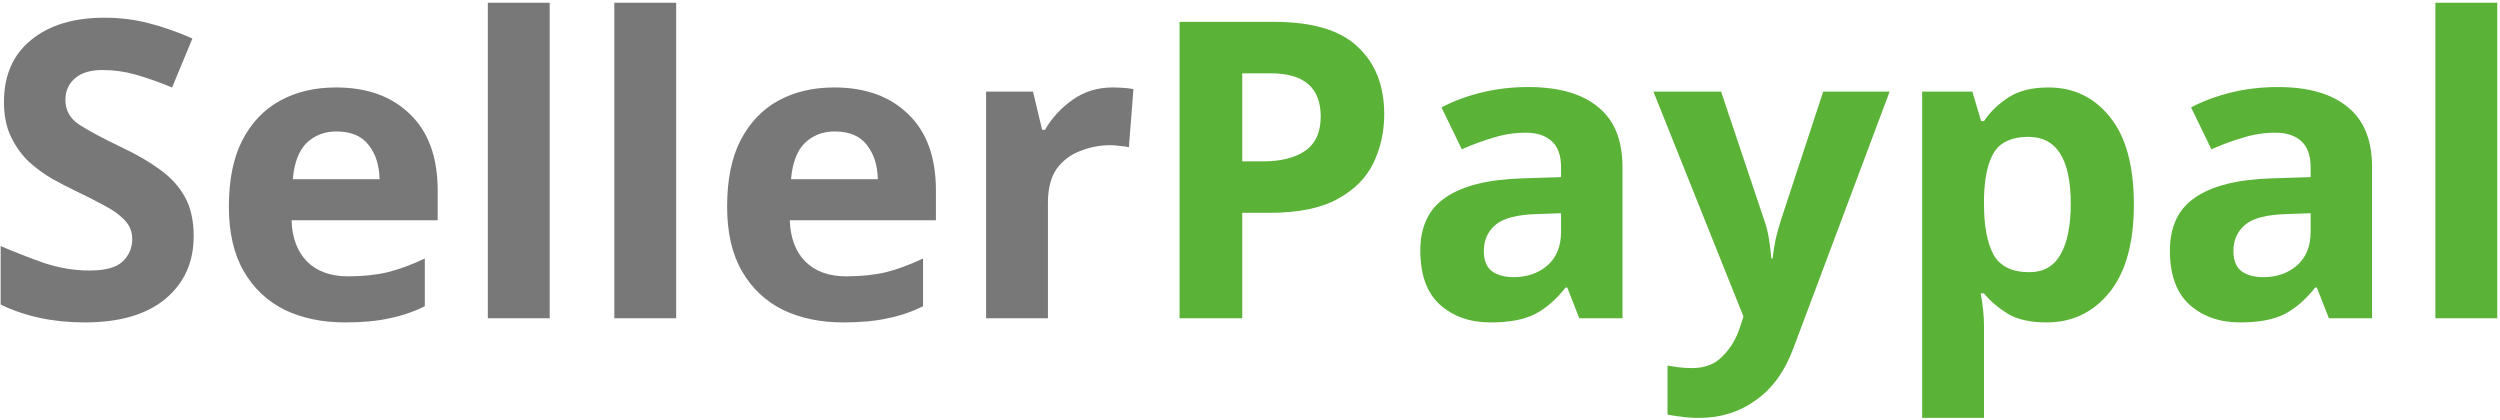 <svg width="542" height="91" viewBox="0 0 542 91" fill="none" xmlns="http://www.w3.org/2000/svg">
<path d="M41.99 51.18C41.99 56.88 39.92 61.44 35.78 64.86C31.7 68.22 25.88 69.9 18.32 69.9C11.54 69.9 5.48 68.61 0.14 66.03V53.34C3.2 54.66 6.35 55.89 9.59 57.03C12.89 58.11 16.16 58.65 19.4 58.65C22.76 58.65 25.13 58.02 26.51 56.76C27.95 55.44 28.67 53.79 28.67 51.81C28.67 50.19 28.1 48.81 26.96 47.67C25.88 46.53 24.41 45.48 22.55 44.52C20.69 43.5 18.56 42.42 16.16 41.28C14.66 40.56 13.04 39.72 11.3 38.76C9.56 37.74 7.88 36.51 6.26 35.07C4.7 33.57 3.41 31.77 2.39 29.67C1.37 27.57 0.86 25.05 0.86 22.11C0.86 16.35 2.81 11.88 6.71 8.7C10.61 5.46 15.92 3.84 22.64 3.84C26 3.84 29.18 4.23 32.18 5.01C35.24 5.79 38.42 6.9 41.72 8.34L37.31 18.96C34.37 17.76 31.73 16.83 29.39 16.17C27.05 15.51 24.65 15.18 22.19 15.18C19.61 15.18 17.63 15.78 16.25 16.98C14.87 18.18 14.18 19.74 14.18 21.66C14.18 23.94 15.2 25.74 17.24 27.06C19.28 28.38 22.31 30 26.33 31.92C29.63 33.48 32.42 35.1 34.7 36.78C37.04 38.46 38.84 40.44 40.1 42.72C41.36 45 41.99 47.82 41.99 51.18ZM72.84 18.96C79.62 18.96 84.99 20.91 88.95 24.81C92.91 28.65 94.89 34.14 94.89 41.28V47.76H63.21C63.33 51.54 64.44 54.51 66.54 56.67C68.7 58.83 71.67 59.91 75.45 59.91C78.63 59.91 81.51 59.61 84.09 59.01C86.67 58.35 89.34 57.36 92.1 56.04V66.39C89.7 67.59 87.15 68.46 84.45 69C81.81 69.6 78.6 69.9 74.82 69.9C69.9 69.9 65.55 69 61.77 67.2C57.99 65.34 55.02 62.55 52.86 58.83C50.7 55.11 49.62 50.43 49.62 44.79C49.62 39.03 50.58 34.26 52.5 30.48C54.48 26.64 57.21 23.76 60.69 21.84C64.17 19.92 68.22 18.96 72.84 18.96ZM72.93 28.5C70.35 28.5 68.19 29.34 66.45 31.02C64.77 32.7 63.78 35.31 63.48 38.85H82.29C82.23 35.85 81.45 33.39 79.95 31.47C78.45 29.49 76.11 28.5 72.93 28.5ZM119.174 69H105.764V0.6H119.174V69ZM146.596 69H133.186V0.6H146.596V69ZM180.858 18.96C187.638 18.96 193.008 20.91 196.968 24.81C200.928 28.65 202.908 34.14 202.908 41.28V47.76H171.228C171.348 51.54 172.458 54.51 174.558 56.67C176.718 58.83 179.688 59.91 183.468 59.91C186.648 59.91 189.528 59.61 192.108 59.01C194.688 58.35 197.358 57.36 200.118 56.04V66.39C197.718 67.59 195.168 68.46 192.468 69C189.828 69.6 186.618 69.9 182.838 69.9C177.918 69.9 173.568 69 169.788 67.2C166.008 65.34 163.038 62.55 160.878 58.83C158.718 55.11 157.638 50.43 157.638 44.79C157.638 39.03 158.598 34.26 160.518 30.48C162.498 26.64 165.228 23.76 168.708 21.84C172.188 19.92 176.238 18.96 180.858 18.96ZM180.948 28.5C178.368 28.5 176.208 29.34 174.468 31.02C172.788 32.7 171.798 35.31 171.498 38.85H190.308C190.248 35.85 189.468 33.39 187.968 31.47C186.468 29.49 184.128 28.5 180.948 28.5ZM241.232 18.96C241.892 18.96 242.672 18.99 243.572 19.05C244.472 19.11 245.192 19.2 245.732 19.32L244.742 31.92C244.322 31.8 243.692 31.71 242.852 31.65C242.072 31.53 241.382 31.47 240.782 31.47C238.502 31.47 236.312 31.89 234.212 32.73C232.112 33.51 230.402 34.8 229.082 36.6C227.822 38.4 227.192 40.86 227.192 43.98V69H213.782V19.86H223.952L225.932 28.14H226.562C228.002 25.62 229.982 23.46 232.502 21.66C235.022 19.86 237.932 18.96 241.232 18.96Z" fill="#787878"/>
<path d="M276.251 4.74C284.531 4.74 290.561 6.54 294.341 10.14C298.181 13.68 300.101 18.57 300.101 24.81C300.101 28.53 299.321 32.04 297.761 35.34C296.201 38.58 293.591 41.19 289.931 43.17C286.331 45.15 281.411 46.14 275.171 46.14H269.321V69H255.731V4.74H276.251ZM275.531 15.9H269.321V34.98H273.821C277.661 34.98 280.691 34.23 282.911 32.73C285.191 31.17 286.331 28.68 286.331 25.26C286.331 19.02 282.731 15.9 275.531 15.9ZM331.325 18.87C337.925 18.87 342.965 20.31 346.445 23.19C349.985 26.01 351.755 30.36 351.755 36.24V69H342.395L339.785 62.34H339.425C337.325 64.98 335.105 66.9 332.765 68.1C330.425 69.3 327.215 69.9 323.135 69.9C318.755 69.9 315.125 68.64 312.245 66.12C309.365 63.54 307.925 59.61 307.925 54.33C307.925 49.11 309.755 45.27 313.415 42.81C317.075 40.29 322.565 38.91 329.885 38.67L338.435 38.4V36.24C338.435 33.66 337.745 31.77 336.365 30.57C335.045 29.37 333.185 28.77 330.785 28.77C328.385 28.77 326.045 29.13 323.765 29.85C321.485 30.51 319.205 31.35 316.925 32.37L312.515 23.28C315.155 21.9 318.065 20.82 321.245 20.04C324.485 19.26 327.845 18.87 331.325 18.87ZM333.215 46.41C328.895 46.53 325.895 47.31 324.215 48.75C322.535 50.19 321.695 52.08 321.695 54.42C321.695 56.46 322.295 57.93 323.495 58.83C324.695 59.67 326.255 60.09 328.175 60.09C331.055 60.09 333.485 59.25 335.465 57.57C337.445 55.83 338.435 53.4 338.435 50.28V46.23L333.215 46.41ZM358.461 19.86H373.131L382.401 47.49C382.881 48.81 383.241 50.19 383.481 51.63C383.721 53.01 383.901 54.48 384.021 56.04H384.291C384.471 54.48 384.711 53.01 385.011 51.63C385.371 50.19 385.761 48.81 386.181 47.49L395.271 19.86H409.671L388.881 75.3C387.021 80.4 384.291 84.21 380.691 86.73C377.151 89.31 373.041 90.6 368.361 90.6C366.861 90.6 365.541 90.51 364.401 90.33C363.321 90.21 362.361 90.06 361.521 89.88V79.26C362.181 79.38 362.961 79.5 363.861 79.62C364.821 79.74 365.811 79.8 366.831 79.8C369.651 79.8 371.871 78.93 373.491 77.19C375.171 75.51 376.401 73.47 377.181 71.07L377.991 68.64L358.461 19.86ZM444.081 18.96C449.601 18.96 454.071 21.12 457.491 25.44C460.911 29.7 462.621 36 462.621 44.34C462.621 52.68 460.851 59.04 457.311 63.42C453.771 67.74 449.241 69.9 443.721 69.9C440.181 69.9 437.361 69.27 435.261 68.01C433.161 66.69 431.451 65.22 430.131 63.6H429.411C429.891 66.12 430.131 68.52 430.131 70.8V90.6H416.721V19.86H427.611L429.501 26.25H430.131C431.451 24.27 433.221 22.56 435.441 21.12C437.661 19.68 440.541 18.96 444.081 18.96ZM439.761 29.67C436.281 29.67 433.821 30.75 432.381 32.91C431.001 35.07 430.251 38.37 430.131 42.81V44.25C430.131 48.99 430.821 52.65 432.201 55.23C433.641 57.75 436.221 59.01 439.941 59.01C443.001 59.01 445.251 57.75 446.691 55.23C448.191 52.65 448.941 48.96 448.941 44.16C448.941 34.5 445.881 29.67 439.761 29.67ZM493.834 18.87C500.434 18.87 505.474 20.31 508.954 23.19C512.494 26.01 514.264 30.36 514.264 36.24V69H504.904L502.294 62.34H501.934C499.834 64.98 497.614 66.9 495.274 68.1C492.934 69.3 489.724 69.9 485.644 69.9C481.264 69.9 477.634 68.64 474.754 66.12C471.874 63.54 470.434 59.61 470.434 54.33C470.434 49.11 472.264 45.27 475.924 42.81C479.584 40.29 485.074 38.91 492.394 38.67L500.944 38.4V36.24C500.944 33.66 500.254 31.77 498.874 30.57C497.554 29.37 495.694 28.77 493.294 28.77C490.894 28.77 488.554 29.13 486.274 29.85C483.994 30.51 481.714 31.35 479.434 32.37L475.024 23.28C477.664 21.9 480.574 20.82 483.754 20.04C486.994 19.26 490.354 18.87 493.834 18.87ZM495.724 46.41C491.404 46.53 488.404 47.31 486.724 48.75C485.044 50.19 484.204 52.08 484.204 54.42C484.204 56.46 484.804 57.93 486.004 58.83C487.204 59.67 488.764 60.09 490.684 60.09C493.564 60.09 495.994 59.25 497.974 57.57C499.954 55.83 500.944 53.4 500.944 50.28V46.23L495.724 46.41ZM541.401 69H527.991V0.6H541.401V69Z" fill="#5AB337"/>
</svg>

